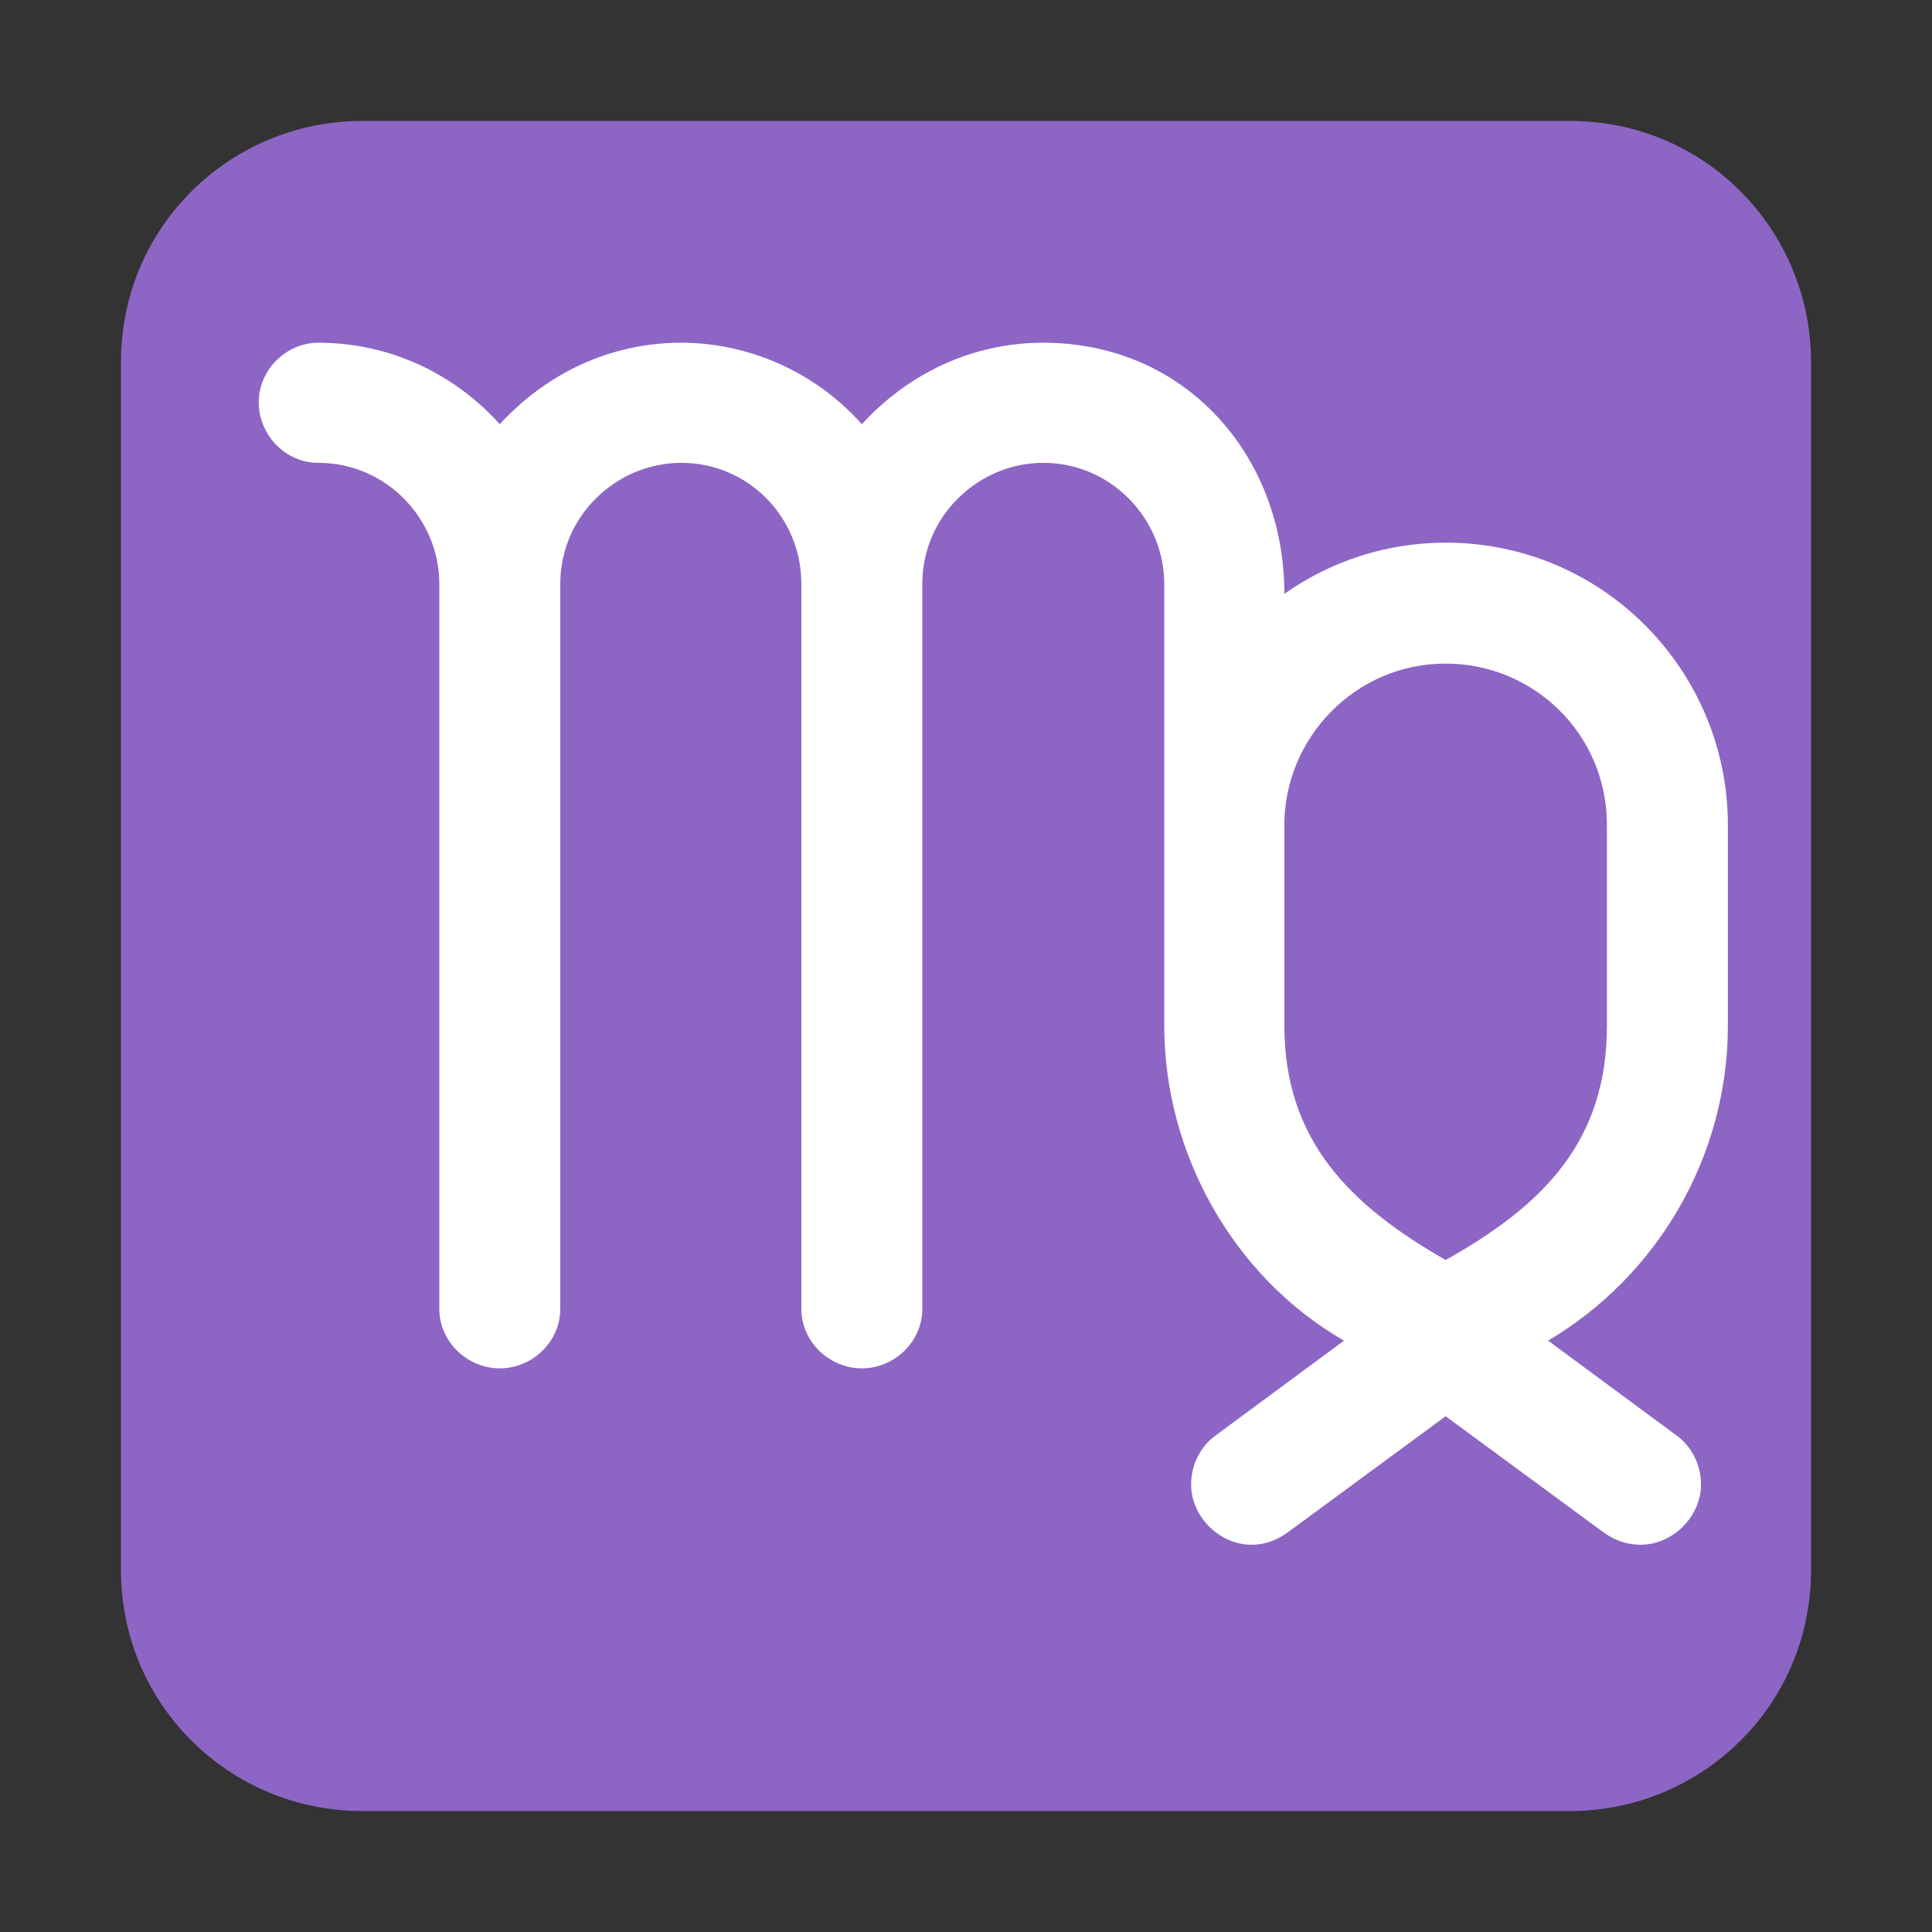 <svg version="1.1" xmlns="http://www.w3.org/2000/svg" viewBox="0 0 2300 2300"><rect x="0" y="0" width="2300" height="2300" fill="#333333" stroke="none"/><g transform="scale(1,-1) translate(-256, -1869)">
		<path d="M2125-287c156 0 287 125 287 287l0 1438c0 156-125 287-287 287l-1438 0c-156 0-287-125-287-287l0-1438c0-161 130-287 287-287l1438 0 z" fill="#8D65C5"/>
		<path d="M2209 30c38 0 72 33 72 72 0 23-11 45-29 58l-153 113c130 77 214 219 214 375l0 239c0 183-148 336-336 336-70 0-137-22-192-61 0 165-118 299-287 299-85 0-161-37-216-97-57 64-137 97-215 97-85 0-161-37-216-97-54 60-131 97-216 97-38 0-71-32-71-71 0-38 31-72 71-72 81 0 144-67 144-144l0-863c0-40 34-71 72-71 38 0 72 31 72 71l0 863c0 81 67 144 144 144 80 0 143-65 143-144l0-863c0-40 34-71 72-71 38 0 72 31 72 71l0 863c0 81 67 144 144 144 81 0 144-67 144-144l0-526c0-152 82-299 214-375l-153-113c-18-13-29-35-29-58 0-39 34-72 72-72 15 0 29 5 42 14l189 139 189-139c13-9 27-14 43-14 z M1977 369c-112 64-192 141-192 279l0 239c0 103 84 192 192 192 105 0 192-84 192-192l0-239c0-138-76-214-192-279 z" fill="#FFFFFF"/>
	</g></svg>
